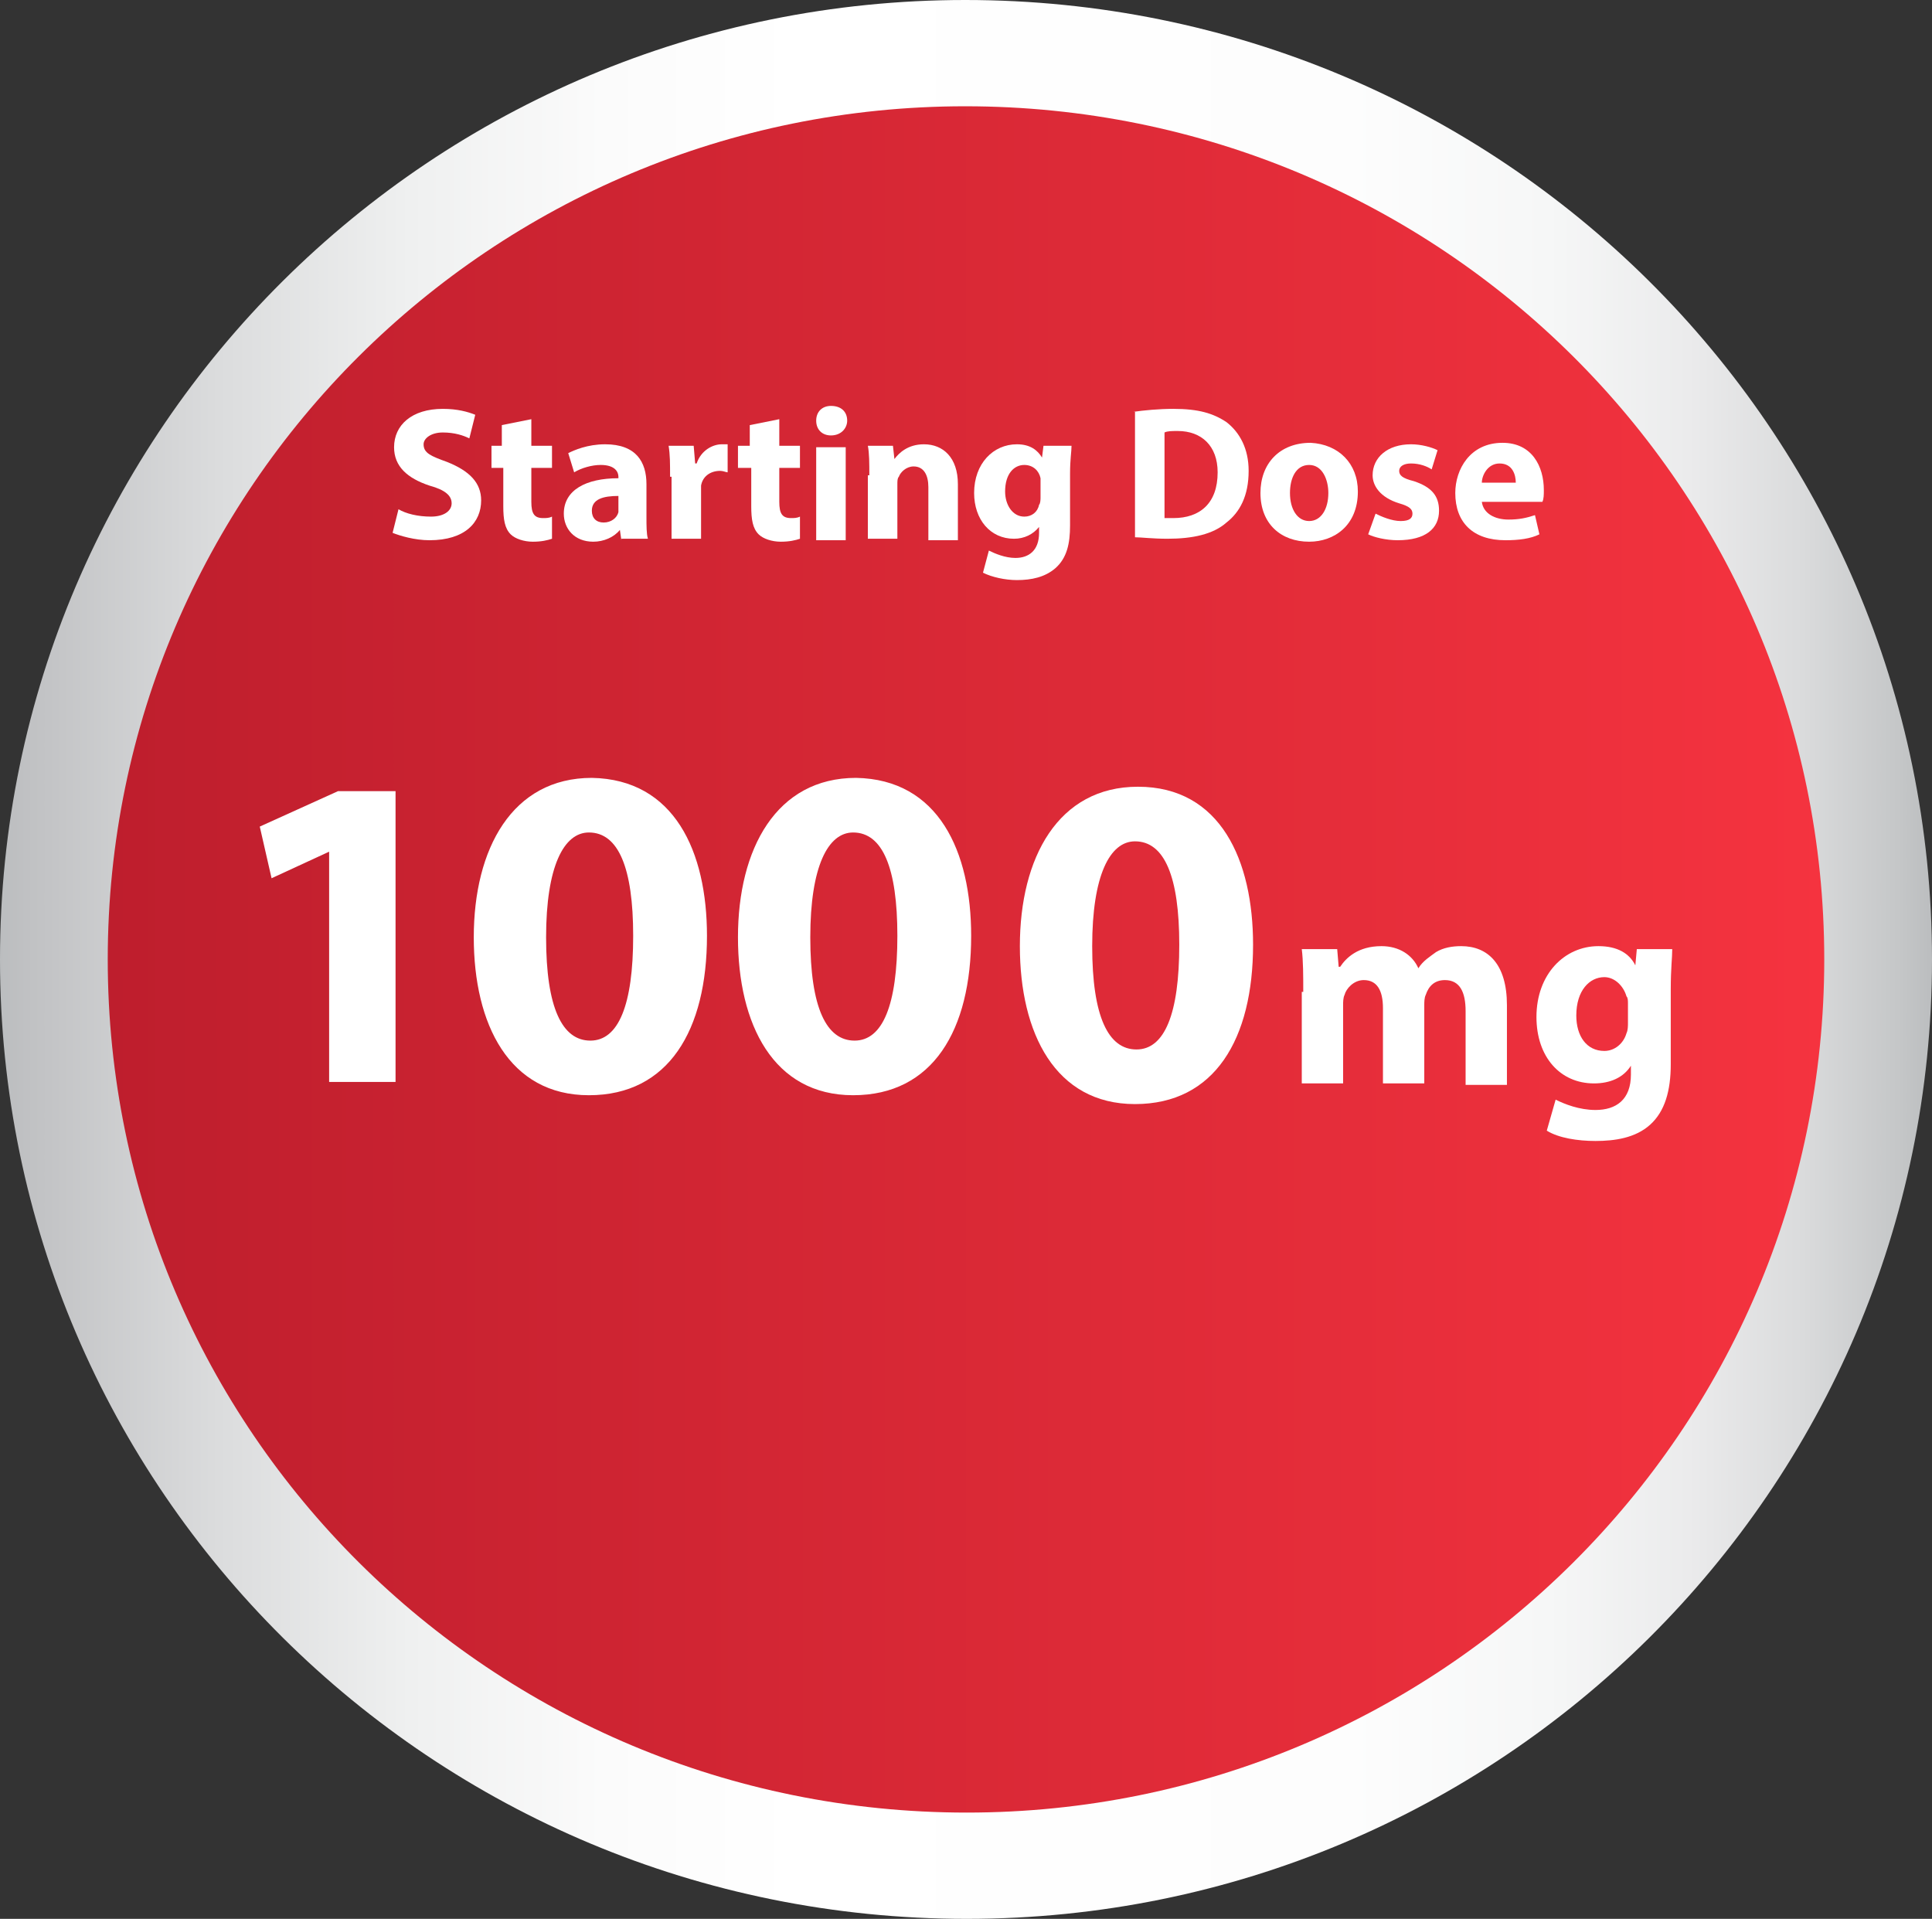 <!-- Generator: Adobe Illustrator 22.1.0, SVG Export Plug-In  -->
<svg version="1.1"
	 xmlns="http://www.w3.org/2000/svg" xmlns:xlink="http://www.w3.org/1999/xlink" xmlns:a="http://ns.adobe.com/AdobeSVGViewerExtensions/3.0/"
	 x="0px" y="0px" width="130.9px" height="130px" viewBox="0 0 130.9 130" style="enable-background:new 0 0 130.9 130;"
	 xml:space="preserve">
<rect x="0" y="0" width="130.9" height="130" fill="#333333" stroke="none"/>
<style type="text/css">
	.st0{fill:url(#XMLID_85_);}
	.st1{fill:url(#XMLID_86_);}
	.st2{fill:#FFFFFF;}
	.st3{fill:url(#XMLID_87_);}
	.st4{fill:url(#XMLID_88_);}
</style>
<defs>
</defs>
<g id="XMLID_1_">
	<g id="XMLID_82_">
		<linearGradient id="XMLID_85_" gradientUnits="userSpaceOnUse" x1="0" y1="65.024" x2="130.935" y2="65.024">
			<stop  offset="0" style="stop-color:#BBBDBF"/>
			<stop  offset="1.386994e-02" style="stop-color:#C0C1C3"/>
			<stop  offset="0.113" style="stop-color:#DBDCDD"/>
			<stop  offset="0.212" style="stop-color:#EFF0F0"/>
			<stop  offset="0.312" style="stop-color:#FBFBFB"/>
			<stop  offset="0.413" style="stop-color:#FFFFFF"/>
			<stop  offset="0.698" style="stop-color:#FDFDFD"/>
			<stop  offset="0.801" style="stop-color:#F6F7F7"/>
			<stop  offset="0.874" style="stop-color:#EBEBEC"/>
			<stop  offset="0.933" style="stop-color:#DADBDC"/>
			<stop  offset="0.984" style="stop-color:#C4C6C7"/>
			<stop  offset="1" style="stop-color:#BBBDBF"/>
		</linearGradient>
		<path id="XMLID_84_" class="st0" d="M130.9,65c0-35.9-29.3-65-65.5-65C29.3,0,0,29.1,0,65c0,35.9,29.3,65,65.5,65
			C101.6,130,130.9,100.9,130.9,65z"/>
		<linearGradient id="XMLID_86_" gradientUnits="userSpaceOnUse" x1="7.288" y1="65.024" x2="123.646" y2="65.024">
			<stop  offset="0" style="stop-color:#BE1E2D"/>
			<stop  offset="1" style="stop-color:#F5333F"/>
		</linearGradient>
		<path id="XMLID_83_" class="st1" d="M123.6,65c0-31.9-26-57.8-58.2-57.8C33.3,7.2,7.3,33.1,7.3,65c0,31.9,26,57.8,58.2,57.8
			C97.6,122.8,123.6,96.9,123.6,65z"/>
	</g>
	<g id="XMLID_65_">
		<path id="XMLID_79_" class="st2" d="M84.9,64c0,6.4-2.6,10.8-8,10.8c-5.4,0-7.8-4.8-7.8-10.7c0-6,2.6-10.8,8-10.8
			C82.7,53.3,84.9,58.3,84.9,64z M74,64.1c0,4.8,1.1,7,3,7c1.9,0,2.9-2.4,2.9-7.1c0-4.6-1-7-3-7C75.2,57,74,59.3,74,64.1z"/>
		<path id="XMLID_76_" class="st2" d="M47.9,63.4c0,6.4-2.6,10.8-8,10.8c-5.4,0-7.8-4.8-7.8-10.7c0-6,2.6-10.8,8-10.8
			C45.7,52.8,47.9,57.7,47.9,63.4z M37,63.5c0,4.8,1.1,7,3,7c1.9,0,2.9-2.4,2.9-7.1c0-4.6-1-7-3-7C38.2,56.4,37,58.7,37,63.5z"/>
		<path id="XMLID_73_" class="st2" d="M65.8,63.4c0,6.4-2.6,10.8-8,10.8c-5.4,0-7.8-4.8-7.8-10.7c0-6,2.6-10.8,8-10.8
			C63.6,52.8,65.8,57.7,65.8,63.4z M54.9,63.5c0,4.8,1.1,7,3,7c1.9,0,2.9-2.4,2.9-7.1c0-4.6-1-7-3-7C56.1,56.4,54.9,58.7,54.9,63.5z
			"/>
		<path id="XMLID_71_" class="st2" d="M88.3,67.2c0-1.1,0-2.1-0.1-2.9h2.4l0.1,1.2h0.1c0.4-0.6,1.2-1.4,2.8-1.4
			c1.2,0,2.1,0.6,2.5,1.5h0c0.3-0.5,0.8-0.8,1.2-1.1c0.5-0.3,1.1-0.4,1.7-0.4c1.8,0,3.1,1.2,3.1,4v5.4h-2.8v-5
			c0-1.3-0.4-2.1-1.4-2.1c-0.7,0-1.1,0.4-1.3,1c-0.1,0.2-0.1,0.5-0.1,0.7v5.3h-2.8v-5.1c0-1.2-0.4-1.9-1.3-1.9c-0.7,0-1.2,0.6-1.3,1
			c-0.1,0.2-0.1,0.5-0.1,0.7v5.3h-2.8V67.2z"/>
		<path id="XMLID_68_" class="st2" d="M113.3,64.3c0,0.6-0.1,1.3-0.1,2.7v5.1c0,1.8-0.4,3.2-1.4,4.1c-1,0.9-2.4,1.1-3.7,1.1
			c-1.2,0-2.5-0.2-3.3-0.7l0.6-2.1c0.6,0.3,1.6,0.7,2.7,0.7c1.4,0,2.4-0.7,2.4-2.4v-0.6h0c-0.5,0.8-1.4,1.2-2.5,1.2
			c-2.3,0-3.9-1.8-3.9-4.5c0-2.9,1.9-4.8,4.2-4.8c1.3,0,2.1,0.5,2.5,1.3h0l0.1-1.1H113.3z M110.3,68c0-0.2,0-0.4-0.1-0.5
			c-0.2-0.7-0.8-1.3-1.5-1.3c-1,0-1.9,0.9-1.9,2.6c0,1.4,0.7,2.4,1.9,2.4c0.7,0,1.3-0.5,1.5-1.2c0.1-0.2,0.1-0.5,0.1-0.7V68z"/>
		<path id="XMLID_66_" class="st2" d="M22.3,57.7L22.3,57.7l-3.9,1.8l-0.8-3.5l5.3-2.4h3.9v19.7h-4.5V57.7z"/>
	</g>
	<g id="XMLID_2_">
		<g id="XMLID_4_">
			<path id="XMLID_33_" class="st2" d="M27,34.5c0.5,0.3,1.3,0.5,2.2,0.5c0.9,0,1.4-0.4,1.4-0.9c0-0.5-0.4-0.9-1.5-1.2
				c-1.5-0.5-2.4-1.3-2.4-2.6c0-1.5,1.2-2.6,3.3-2.6c1,0,1.7,0.2,2.2,0.4l-0.4,1.6c-0.4-0.2-1-0.4-1.8-0.4s-1.3,0.4-1.3,0.8
				c0,0.6,0.5,0.8,1.6,1.2c1.5,0.6,2.3,1.4,2.3,2.6c0,1.5-1.1,2.7-3.5,2.7c-1,0-2-0.3-2.5-0.5L27,34.5z"/>
			<path id="XMLID_31_" class="st2" d="M36,28.4v1.8h1.4v1.5H36V34c0,0.8,0.2,1.1,0.8,1.1c0.2,0,0.4,0,0.6-0.1l0,1.5
				c-0.3,0.1-0.7,0.2-1.3,0.2c-0.6,0-1.2-0.2-1.5-0.5c-0.4-0.4-0.5-1-0.5-1.9v-2.6h-0.8v-1.5H34v-1.4L36,28.4z"/>
			<path id="XMLID_28_" class="st2" d="M42.1,36.6L42,35.9h0c-0.4,0.5-1.1,0.8-1.8,0.8c-1.3,0-2-0.9-2-1.9c0-1.6,1.5-2.4,3.7-2.4
				v-0.1c0-0.3-0.2-0.8-1.2-0.8c-0.6,0-1.3,0.2-1.8,0.5l-0.4-1.3c0.4-0.2,1.3-0.6,2.5-0.6c2.1,0,2.8,1.2,2.8,2.7V35
				c0,0.6,0,1.2,0.1,1.5H42.1z M41.9,33.6c-1,0-1.8,0.2-1.8,1c0,0.5,0.3,0.8,0.8,0.8c0.5,0,0.9-0.3,1-0.7c0-0.1,0-0.2,0-0.3V33.6z"
				/>
			<path id="XMLID_26_" class="st2" d="M45.4,32.3c0-0.9,0-1.5-0.1-2.1H47l0.1,1.2h0.1c0.3-0.9,1.1-1.3,1.7-1.3c0.2,0,0.3,0,0.4,0
				V32c-0.1,0-0.3-0.1-0.5-0.1c-0.7,0-1.2,0.4-1.3,1c0,0.1,0,0.3,0,0.4v3.2h-2V32.3z"/>
			<path id="XMLID_24_" class="st2" d="M52.8,28.4v1.8h1.4v1.5h-1.4V34c0,0.8,0.2,1.1,0.8,1.1c0.2,0,0.4,0,0.6-0.1l0,1.5
				c-0.3,0.1-0.7,0.2-1.3,0.2c-0.6,0-1.2-0.2-1.5-0.5c-0.4-0.4-0.5-1-0.5-1.9v-2.6H50v-1.5h0.8v-1.4L52.8,28.4z"/>
			<path id="XMLID_21_" class="st2" d="M57.4,28.5c0,0.5-0.4,1-1.1,1c-0.6,0-1-0.4-1-1c0-0.6,0.4-1,1-1C57,27.5,57.4,27.9,57.4,28.5
				z M55.3,36.6v-6.3h2v6.3H55.3z"/>
			<path id="XMLID_19_" class="st2" d="M58.9,32.2c0-0.8,0-1.5-0.1-2h1.7l0.1,0.9h0c0.3-0.4,0.9-1,2-1c1.3,0,2.3,0.9,2.3,2.7v3.8h-2
				V33c0-0.8-0.3-1.4-1-1.4c-0.5,0-0.9,0.4-1,0.7c-0.1,0.1-0.1,0.3-0.1,0.5v3.7h-2V32.2z"/>
			<path id="XMLID_16_" class="st2" d="M72.6,30.2c0,0.4-0.1,0.9-0.1,1.9v3.5c0,1.2-0.2,2.2-1,2.9c-0.7,0.6-1.6,0.8-2.6,0.8
				c-0.8,0-1.7-0.2-2.3-0.5l0.4-1.5c0.4,0.2,1.1,0.5,1.8,0.5c0.9,0,1.6-0.5,1.6-1.7v-0.4h0c-0.4,0.5-1,0.8-1.7,0.8
				c-1.6,0-2.7-1.3-2.7-3.1c0-2,1.3-3.3,2.9-3.3c0.9,0,1.4,0.4,1.7,0.9h0l0.1-0.8H72.6z M70.5,32.8c0-0.1,0-0.3,0-0.4
				c-0.1-0.5-0.5-0.9-1.1-0.9c-0.7,0-1.3,0.6-1.3,1.8c0,0.9,0.5,1.7,1.3,1.7c0.5,0,0.9-0.3,1-0.8c0.1-0.1,0.1-0.4,0.1-0.5V32.8z"/>
			<path id="XMLID_13_" class="st2" d="M76.8,27.9c0.7-0.1,1.7-0.2,2.7-0.2c1.7,0,2.7,0.3,3.6,0.9c0.9,0.7,1.5,1.8,1.5,3.3
				c0,1.7-0.6,2.8-1.5,3.5c-0.9,0.8-2.3,1.1-4,1.1c-1,0-1.8-0.1-2.2-0.1V27.9z M78.8,35.1c0.2,0,0.4,0,0.7,0c1.8,0,3-1,3-3.1
				c0-1.8-1.1-2.8-2.7-2.8c-0.4,0-0.7,0-0.9,0.1V35.1z"/>
			<path id="XMLID_10_" class="st2" d="M92,33.3c0,2.3-1.6,3.4-3.3,3.4c-1.9,0-3.3-1.2-3.3-3.3c0-2,1.3-3.4,3.4-3.4
				C90.7,30.1,92,31.4,92,33.3z M87.4,33.4c0,1.1,0.5,1.9,1.3,1.9c0.8,0,1.3-0.8,1.3-1.9c0-0.9-0.4-1.9-1.3-1.9
				C87.8,31.5,87.4,32.4,87.4,33.4z"/>
			<path id="XMLID_8_" class="st2" d="M93.2,34.8c0.4,0.2,1.1,0.5,1.7,0.5c0.6,0,0.8-0.2,0.8-0.5s-0.2-0.5-0.9-0.7
				c-1.3-0.4-1.8-1.2-1.8-1.9c0-1.2,1-2.1,2.6-2.1c0.7,0,1.4,0.2,1.8,0.4L97,31.8c-0.3-0.2-0.8-0.4-1.4-0.4c-0.5,0-0.8,0.2-0.8,0.5
				c0,0.3,0.2,0.5,1,0.7c1.2,0.4,1.7,1,1.7,2c0,1.2-0.9,2-2.8,2c-0.8,0-1.6-0.2-2-0.4L93.2,34.8z"/>
			<path id="XMLID_5_" class="st2" d="M100.4,34c0.1,0.8,0.9,1.2,1.8,1.2c0.7,0,1.2-0.1,1.8-0.3l0.3,1.3c-0.6,0.3-1.4,0.4-2.3,0.4
				c-2.2,0-3.4-1.2-3.4-3.2c0-1.6,1-3.4,3.2-3.4c2,0,2.8,1.6,2.8,3.2c0,0.3,0,0.6-0.1,0.8H100.4z M102.7,32.7c0-0.5-0.2-1.3-1.1-1.3
				c-0.8,0-1.2,0.8-1.2,1.3H102.7z"/>
		</g>
	</g>
</g>
</svg>
